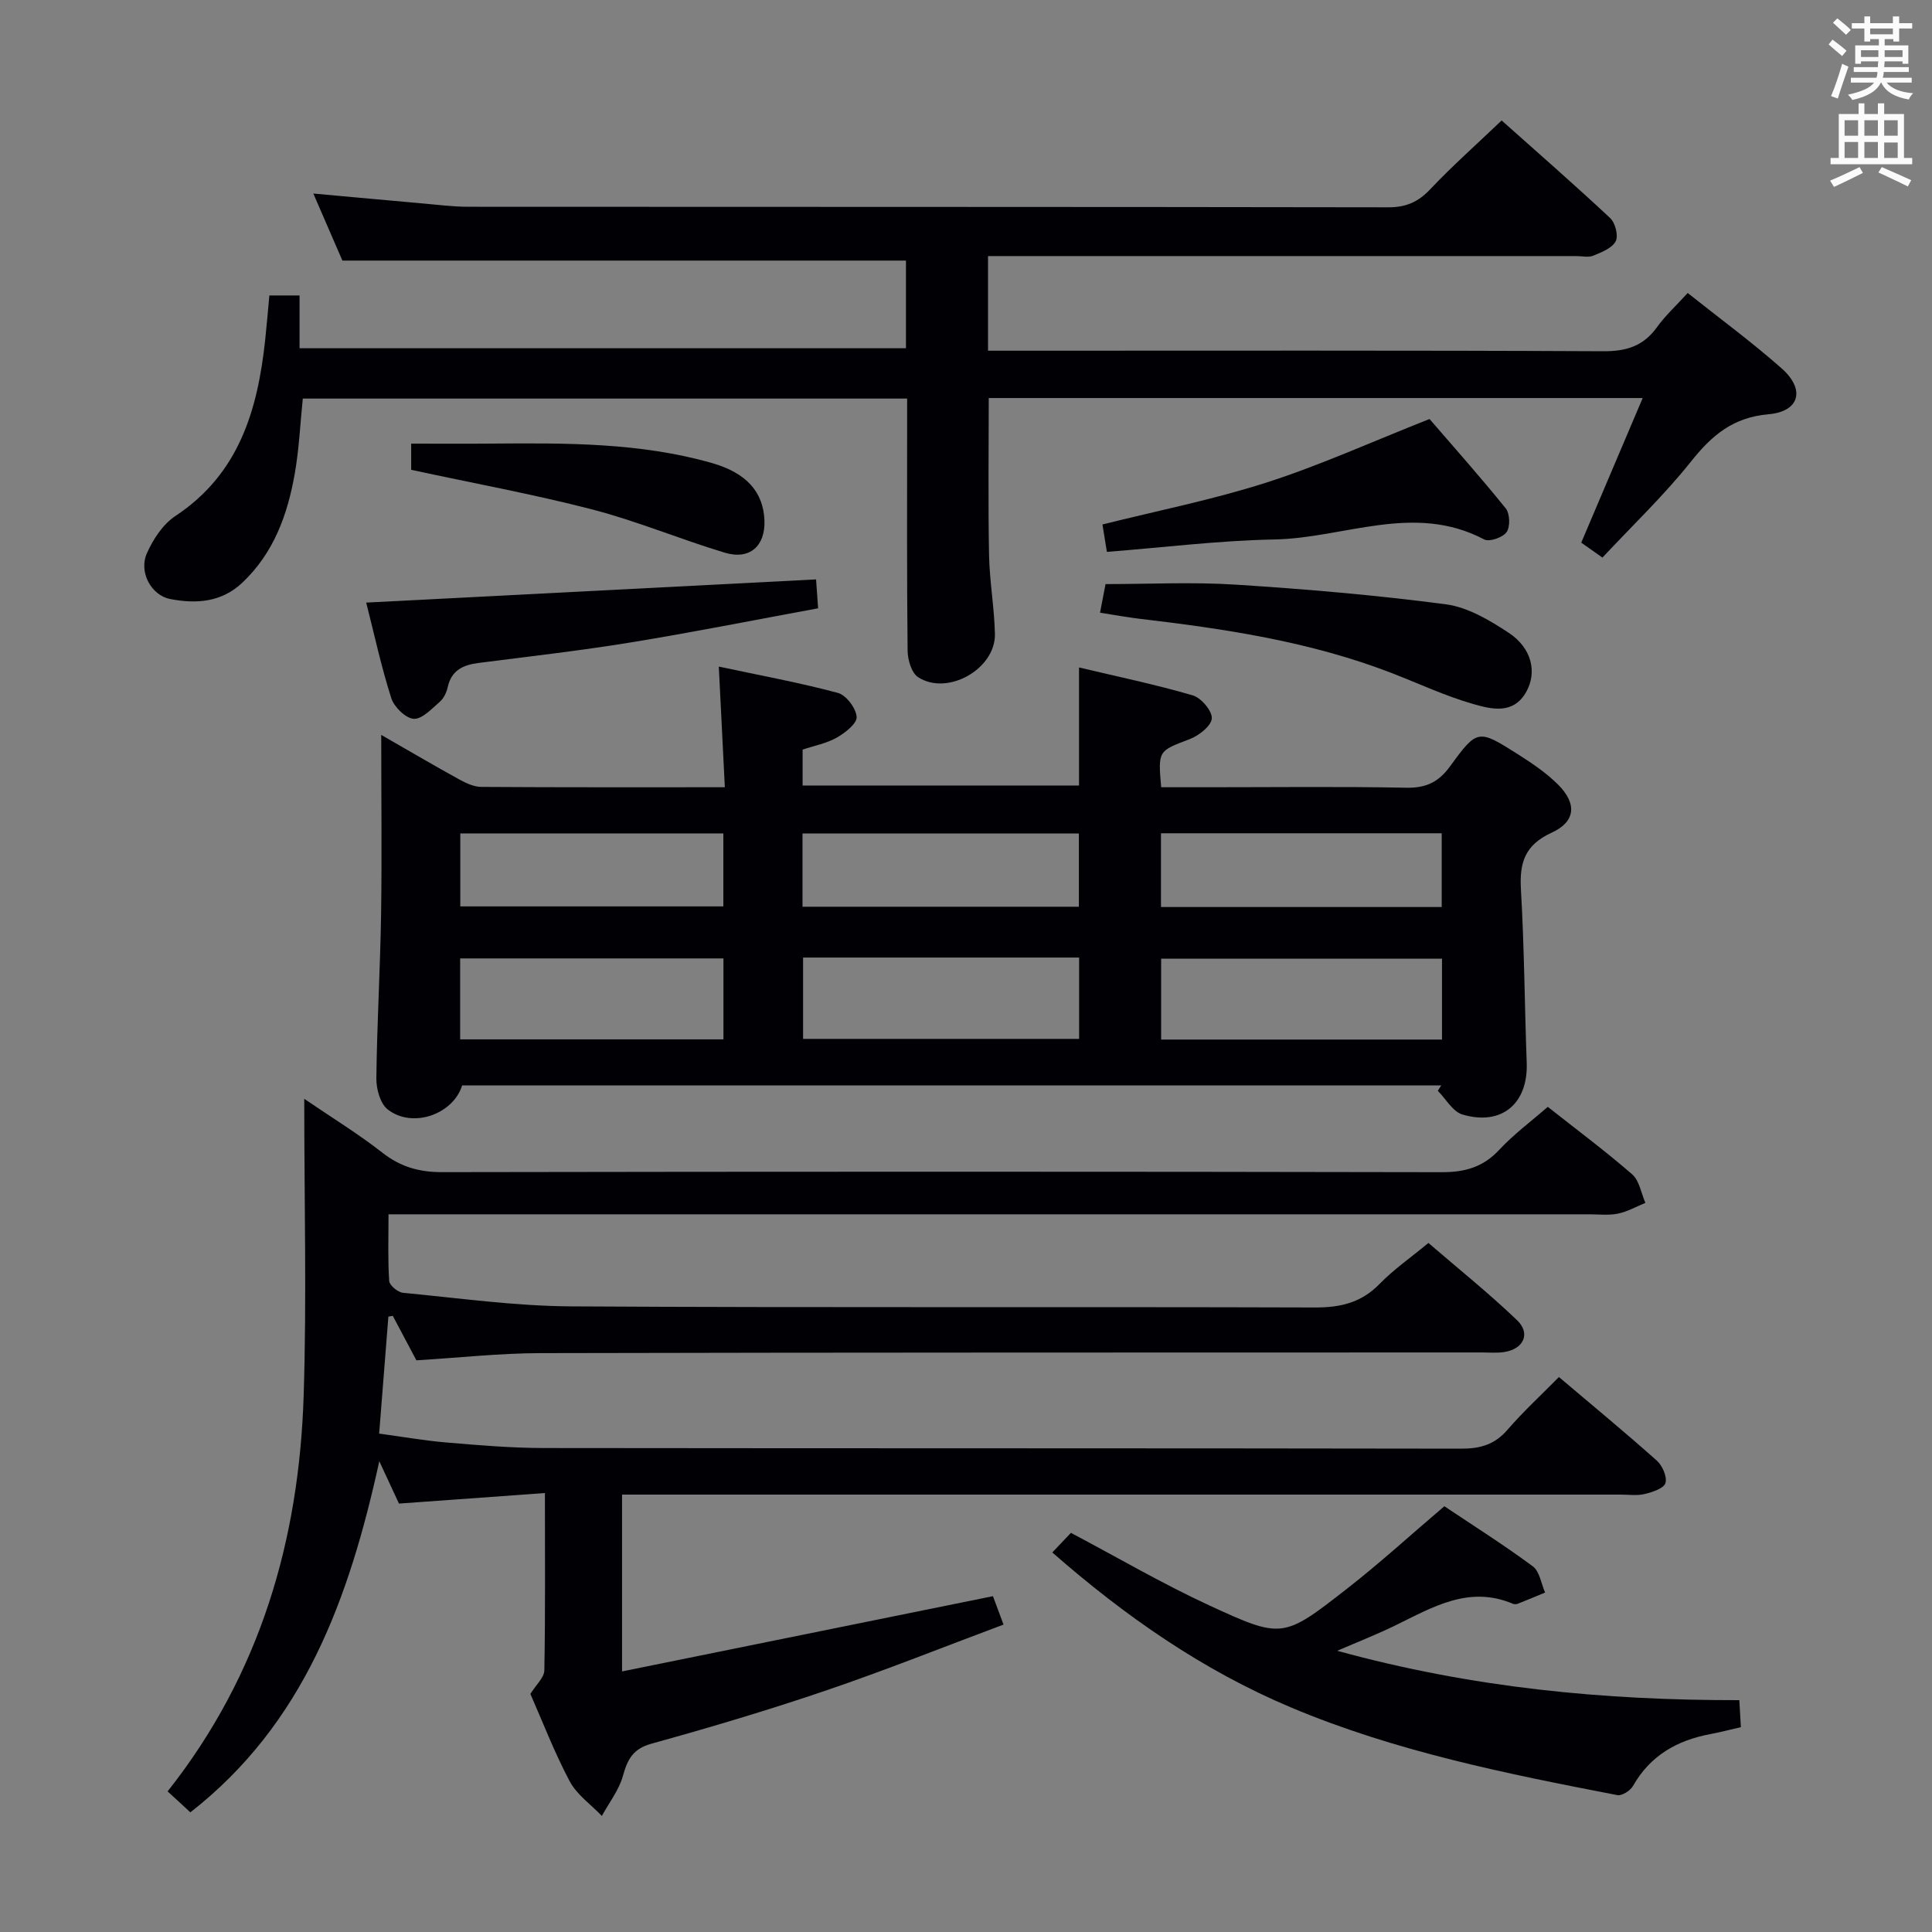 <svg enable-background="new 0 0 400 400" viewBox="0 0 400 400" xmlns="http://www.w3.org/2000/svg"><rect x="0" y="0" width="400" height="400" fill="#808080" stroke="none"/><g fill="#010105"><path d="m34.7 370.89c19.19-24.27 27.22-52.03 28.17-81.95.64-20.1.12-40.24.12-61.44 5.78 3.94 11.21 7.26 16.19 11.16 3.77 2.95 7.63 4.03 12.38 4.02 68.99-.12 137.98-.13 206.97.01 4.84.01 8.58-1.08 11.91-4.67 2.93-3.15 6.44-5.75 10.01-8.86 5.89 4.65 11.87 9.1 17.47 13.97 1.5 1.3 1.86 3.9 2.74 5.91-1.89.77-3.72 1.83-5.69 2.23-1.92.39-3.98.14-5.98.14-80.49 0-160.98 0-241.47 0-2.13 0-4.26 0-7.08 0 0 4.94-.16 9.38.14 13.8.06.91 1.79 2.35 2.86 2.45 11.58 1.1 23.17 2.74 34.77 2.81 51.32.3 102.65.06 153.98.23 5.31.02 9.63-.97 13.43-4.87 2.88-2.96 6.33-5.36 10.12-8.49 6.16 5.31 12.49 10.39 18.33 15.97 2.92 2.79 1.36 6.05-2.74 6.63-1.47.21-2.99.07-4.49.07-64.99.02-129.98-.01-194.97.14-8.44.02-16.88.96-25.66 1.49-1.54-2.91-3.22-6.06-4.89-9.21-.3.05-.61.11-.91.16-.62 7.83-1.23 15.66-1.91 24.22 4.75.64 9.42 1.47 14.13 1.86 6.63.56 13.28 1.12 19.92 1.13 63.32.08 126.65.02 189.97.13 3.97.01 6.95-.85 9.6-3.92 3.24-3.76 6.92-7.13 10.64-10.91 6.9 5.85 13.7 11.45 20.27 17.31 1.16 1.03 2.17 3.37 1.78 4.65-.34 1.11-2.7 1.87-4.3 2.26-1.58.38-3.31.12-4.98.12-66.66 0-133.32 0-199.97 0-2.13 0-4.26 0-6.77 0v36.61c25.7-5.22 51.01-10.35 76.79-15.58.54 1.45 1.2 3.24 2.19 5.88-12.46 4.66-24.45 9.46-36.67 13.62-11.93 4.06-24.03 7.67-36.19 11.03-3.9 1.08-4.99 3.27-5.95 6.71-.82 2.93-2.86 5.52-4.35 8.26-2.27-2.37-5.19-4.4-6.67-7.19-3.18-5.99-5.62-12.38-8.13-18.07 1.19-1.92 2.86-3.38 2.89-4.88.22-11.82.12-23.64.12-36.71-10.16.73-19.99 1.44-30.22 2.18-1.05-2.27-2.28-4.9-4.07-8.77-6.28 28.65-15.67 54.38-39.12 72.7-1.6-1.5-3.14-2.91-4.71-4.34z"/><path d="m78.93 152.15c5.85 3.36 10.95 6.36 16.13 9.21 1.4.77 3.05 1.55 4.58 1.56 16.49.11 32.97.07 50.43.07-.4-8.05-.8-15.88-1.25-24.98 8.68 1.85 16.76 3.33 24.66 5.45 1.71.46 3.75 3.16 3.88 4.96.1 1.36-2.38 3.31-4.11 4.29-2.11 1.2-4.63 1.67-7.08 2.49v7.43h57.23c0-7.91 0-15.63 0-24.44 7.99 1.9 15.86 3.53 23.55 5.78 1.74.51 4.04 3.22 3.94 4.77-.11 1.56-2.66 3.55-4.55 4.28-6.53 2.49-6.6 2.32-5.93 9.97h9.75c13.66 0 27.32-.17 40.98.1 4.12.08 6.71-1.16 9.11-4.47 5.61-7.71 5.81-7.66 14-2.47 2.93 1.86 5.89 3.86 8.33 6.29 3.94 3.94 3.66 7.68-1.33 9.96-5.53 2.53-6.68 6.18-6.36 11.75.7 11.95.76 23.93 1.2 35.89.31 8.42-5.16 13.12-13.3 10.71-2.01-.59-3.42-3.22-5.11-4.91.24-.37.47-.74.71-1.11-67.56 0-135.13 0-202.71 0-1.86 5.99-10.3 8.98-15.42 4.96-1.55-1.22-2.37-4.26-2.34-6.45.13-11.31.8-22.61.98-33.91.18-12.08.03-24.19.03-37.18zm219.62 46.33c-19.6 0-38.92 0-58.15 0v16.75h58.15c0-5.77 0-11.18 0-16.75zm-132.28-.23v16.84h57.15c0-5.92 0-11.33 0-16.84-19.19 0-37.97 0-57.15 0zm-16.49.18c-18.47 0-36.49 0-54.51 0v16.76h54.51c0-5.69 0-11 0-16.76zm148.71-10.64c0-5.32 0-10.22 0-15.27-19.56 0-38.79 0-58.12 0v15.27zm-132.34-.06h57.22c0-5.29 0-10.3 0-15.17-19.35 0-38.22 0-57.22 0zm-16.39-15.18c-18.49 0-36.48 0-54.46 0v15.11h54.46c0-5.13 0-9.9 0-15.11z"/><path d="m70.89 53.95c-1.75-4.04-3.79-8.74-6.02-13.88 7.87.71 15.25 1.4 22.63 2.05 3.14.28 6.29.68 9.43.69 63.49.04 126.98 0 190.47.11 3.66.01 6.17-1.06 8.67-3.69 4.56-4.83 9.55-9.25 14.83-14.29 7.26 6.48 14.99 13.21 22.47 20.21 1.06.99 1.74 3.68 1.14 4.81-.76 1.43-2.93 2.27-4.65 2.98-1 .41-2.3.08-3.47.08-38.66 0-77.32 0-115.98 0-1.82 0-3.65 0-5.85 0v19.59h5.95c40.49 0 80.99-.09 121.48.11 4.79.02 8.27-1.09 11.07-4.98 1.73-2.41 3.97-4.45 6.36-7.08 6.62 5.27 13.29 10.16 19.46 15.62 4.92 4.35 3.74 8.92-2.73 9.49-7.38.64-11.73 4.37-16.06 9.8-5.57 7-12.11 13.22-18.32 19.87-1.78-1.25-3.1-2.18-4.39-3.09 4.26-10.02 8.38-19.72 12.72-29.94-45.67 0-90.43 0-135.39 0 0 10.94-.14 21.69.06 32.43.1 5.47 1.09 10.91 1.22 16.38.17 7.27-9.83 12.95-15.92 8.97-1.36-.89-2.14-3.6-2.16-5.48-.17-15.5-.1-30.99-.1-46.49 0-1.8 0-3.59 0-5.7-41.94 0-83.36 0-125.12 0-.53 5.15-.76 10.43-1.67 15.59-1.49 8.46-4.35 16.38-10.83 22.51-4.33 4.1-9.57 4.44-14.96 3.4-3.91-.76-6.54-5.57-4.83-9.44 1.28-2.91 3.32-6.03 5.9-7.74 13.2-8.72 17.04-21.95 18.6-36.44.32-2.97.56-5.94.87-9.23h6.25v10.93h125.55c0-6.34 0-12.44 0-18.15-38.8 0-77.34 0-116.68 0z"/><path d="m276.86 341.78c27.99 7.69 55.32 10.26 83.25 10.22.12 2.05.21 3.65.32 5.59-2.23.51-4.27 1.05-6.34 1.44-6.88 1.29-12.43 4.44-16 10.74-.55.97-2.3 2.08-3.25 1.89-22.96-4.44-45.91-9.03-67.6-18.17-18.27-7.7-34.3-18.87-49.37-32.07 1.41-1.49 2.75-2.89 3.85-4.06 9.82 5.19 19.01 10.57 28.63 15.01 15.12 6.98 15.34 6.84 28.5-3.42 6.81-5.31 13.2-11.15 20.19-17.1 6.01 4.03 12.33 8.01 18.32 12.45 1.41 1.04 1.72 3.58 2.54 5.42-1.89.78-3.78 1.58-5.69 2.33-.29.11-.7.11-.99-.01-9.1-3.85-16.61.72-24.32 4.48-3.56 1.75-7.27 3.2-12.04 5.26z"/><path d="m168.96 119.96c.09 1.33.23 3.26.42 5.98-13.14 2.42-25.93 4.97-38.8 7.07-10.46 1.71-21.01 2.9-31.53 4.25-3.18.41-5.57 1.51-6.35 4.98-.24 1.1-.81 2.33-1.63 3.04-1.67 1.45-3.67 3.64-5.41 3.54-1.68-.1-4.06-2.44-4.65-4.27-2.1-6.59-3.56-13.38-5.19-19.79 31.11-1.6 61.76-3.18 93.14-4.8z"/><path d="m227.75 126.85c.42-2.19.73-3.79 1.14-5.92 9.03 0 17.99-.46 26.88.11 14.57.93 29.14 2.17 43.6 4.08 4.53.6 9.04 3.29 12.99 5.89 4.76 3.14 5.91 8.12 3.66 12.18-2.69 4.86-7.29 3.63-11.1 2.54-5.72-1.64-11.17-4.21-16.75-6.37-16.87-6.53-34.58-9.18-52.41-11.27-2.46-.3-4.89-.75-8.01-1.24z"/><path d="m229.17 114.26c-.37-2.3-.63-3.93-.92-5.67 11.32-2.84 22.83-5.12 33.94-8.68 11.02-3.53 21.63-8.36 33.78-13.16 4.71 5.47 10.41 11.85 15.77 18.5.87 1.08.97 3.8.19 4.91-.77 1.11-3.57 2.09-4.64 1.53-14.51-7.68-28.99-.27-43.42 0-11.56.22-23.1 1.67-34.7 2.57z"/><path d="m85.13 97.27c0-1.34 0-2.97 0-5.42 5.59 0 11.19.04 16.79-.01 15.3-.12 30.6-.22 45.49 4.03 7.15 2.04 10.64 6.02 10.86 11.88.2 5.29-3.04 8.23-8.2 6.68-9.21-2.77-18.14-6.53-27.43-8.95-12.18-3.15-24.59-5.42-37.51-8.21z"/></g><path d="m378.6 9.2.8-1c.9.7 1.9 1.4 2.9 2.3l-.9 1.1c-1.1-.9-2-1.7-2.8-2.4zm.5 10.7c.9-2.1 1.6-4.3 2.3-6.7.4.2.8.4 1.3.6-.7 2.1-1.5 4.3-2.2 6.6zm.4-15.2.9-.9c1 .8 2 1.6 2.8 2.4l-1 1c-1-.9-1.9-1.8-2.7-2.5zm12.5-1.3h1.2v1.4h2.7v1.1h-2.7v2.7h-1.2v-.5h-1.8v1.3h4.9v3.8h-1.2v-.5h-3.7c0 .4-.1.9-.1 1.2h5.1v1h-5.2c0 .5-.1.9-.2 1.2h6v1h-5.2c1.1 1.3 2.9 2 5.5 2.2-.4.4-.7.8-.9 1.3-2.9-.5-4.8-1.6-5.7-3.5h-.1c-.8 1.7-2.7 2.9-5.9 3.6-.2-.4-.6-.8-.9-1.1 2.8-.6 4.6-1.4 5.4-2.5h-4.8v-1h5.3c.1-.3.2-.7.2-1.2h-4.9v-1h5c0-.4 0-.8.1-1.2h-3.6v.5h-1.2v-3.8h4.9v-1.3h-1.8v.5h-1.2v-2.7h-2.6v-1.1h2.6v-1.4h1.2v1.4h4.7v-1.4zm-6.7 8.4h3.6c0-.4 0-.9 0-1.4h-3.6zm1.9-4.7h4.7v-1.2h-4.7zm6.7 3.3h-3.7v1.4h3.7z" fill="#fafbfa"/><path d="m384.7 21.4h1.3v2.2h2.8v-2.2h1.3v2.2h4.1v9.1h1.7v1.3h-16.9v-1.3h1.7v-9.1h4.1v-2.2zm.3 13.2.7 1.2c-1.8.9-3.8 1.9-6 2.9-.2-.4-.5-.8-.8-1.3 2.4-1 4.4-2 6.1-2.8zm-3.1-6.5h2.8v-3.2h-2.8zm0 4.6h2.8v-3.3h-2.8zm4.1-4.6h2.8v-3.2h-2.8zm0 4.6h2.8v-3.3h-2.8zm3.6 1.9c2.1.9 4.1 1.8 6.1 2.7l-.7 1.3c-2.2-1.1-4.2-2-6.1-2.9zm3.3-9.7h-2.8v3.2h2.8zm-2.8 7.8h2.8v-3.2h-2.8z" fill="#fafbfa"/></svg>